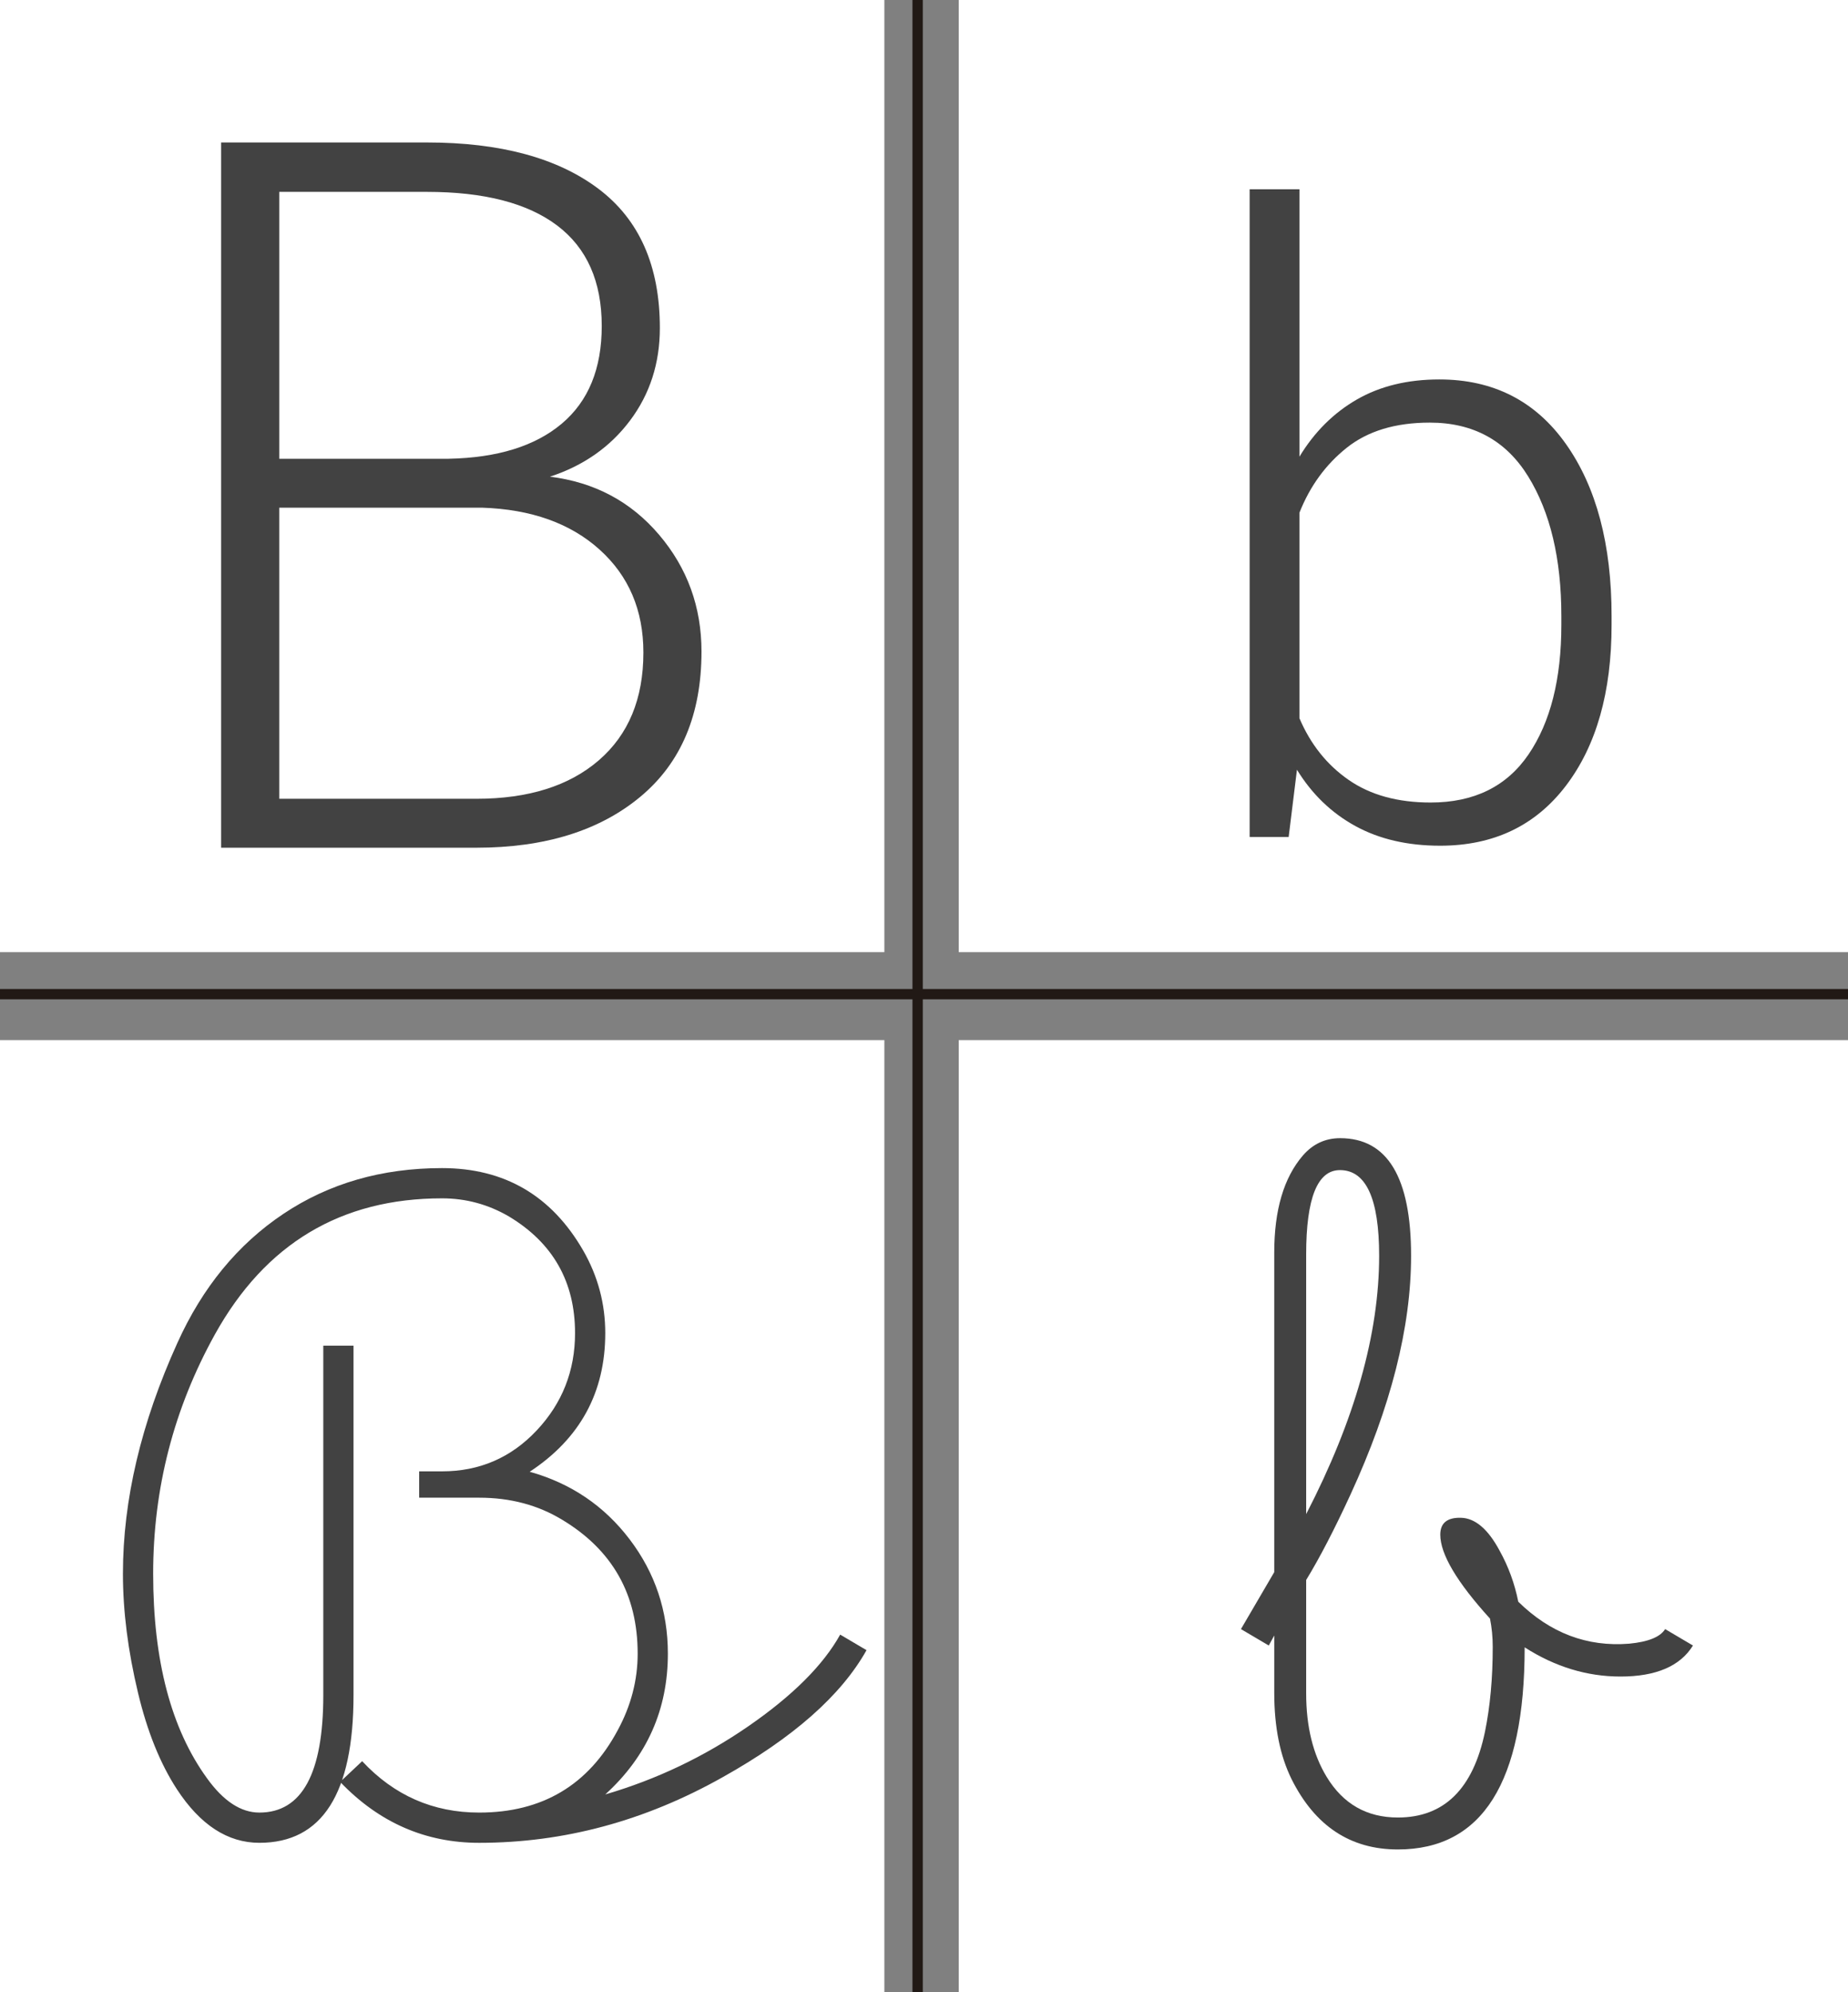 <?xml version="1.0" encoding="utf-8"?>
<!-- Generator: Adobe Illustrator 17.0.0, SVG Export Plug-In . SVG Version: 6.00 Build 0)  -->
<!DOCTYPE svg PUBLIC "-//W3C//DTD SVG 1.1//EN" "http://www.w3.org/Graphics/SVG/1.1/DTD/svg11.dtd">
<svg version="1.1" id="Capa_1" xmlns="http://www.w3.org/2000/svg" xmlns:xlink="http://www.w3.org/1999/xlink" x="0px" y="0px"
	 width="357.496px" height="385.294px" viewBox="0 0 357.496 385.294" enable-background="new 0 0 357.496 385.294"
	 xml:space="preserve">
<rect x="0" y="0" width="357.496" height="385.294" fill="#808080" stroke="none"/>
<g>
	<rect x="0" y="0" fill="#FFFFFF" width="171.081" height="184.136"/>
</g>
<g>
	<rect x="185.467" y="0" fill="#FFFFFF" width="172.029" height="184.136"/>
</g>
<g>
	<rect x="0" y="201.147" fill="#FFFFFF" width="171.081" height="184.147"/>
</g>
<g>
	<rect x="185.467" y="201.147" fill="#FFFFFF" width="172.029" height="184.147"/>
</g>
<g>
	<path fill="#424242" d="M42.78,163.94V27.552h39.811c14.176,0,25.229,2.983,33.161,8.946c7.93,5.964,11.896,14.941,11.896,26.931
		c0,6.808-1.92,12.772-5.761,17.892c-3.841,5.121-9.009,8.744-15.503,10.866c8.618,1.063,15.658,4.81,21.123,11.241
		c5.464,6.433,8.197,13.958,8.197,22.575c0,12.178-3.951,21.545-11.85,28.102c-7.9,6.557-18.47,9.836-31.708,9.836H42.78z
		 M54.021,88.721h32.786c9.429-0.188,16.721-2.45,21.873-6.792c5.152-4.34,7.728-10.632,7.728-18.875
		c0-8.618-2.873-15.096-8.618-19.438c-5.746-4.34-14.145-6.51-25.198-6.51h-28.57V88.721z M54.021,98.182v56.298h38.125
		c10.054,0,17.953-2.482,23.7-7.447c5.745-4.964,8.618-11.911,8.618-20.842c0-8.18-2.826-14.815-8.477-19.906
		c-5.653-5.089-13.224-7.79-22.716-8.103h-1.499H54.021z"/>
</g>
<g>
	<path fill="#424242" d="M117.091,347.031c9.912-2.895,19.143-7.295,27.692-13.198c8.548-5.902,14.464-11.807,17.751-17.71
		l5.096,3.007c-4.901,8.744-14.173,16.931-27.817,24.56c-15.037,8.466-30.741,12.698-47.114,12.698
		c-10.415,0-19.38-3.926-26.898-11.779l4.26-4.01c6.182,6.629,13.728,9.941,22.638,9.941c12.196,0,21.135-5.317,26.815-15.956
		c2.561-4.732,3.843-9.661,3.843-14.785c0-11.416-4.874-20.049-14.619-25.896c-4.678-2.84-10.024-4.26-16.039-4.26H81.087v-5.096
		h4.427c7.239,0,13.337-2.632,18.294-7.895c4.956-5.263,7.435-11.541,7.435-18.837c0-9.912-4.26-17.431-12.781-22.555
		c-4.01-2.34-8.326-3.509-12.948-3.509c-19.547,0-34.195,8.771-43.94,26.313c-7.964,14.368-11.945,29.795-11.945,46.279
		c0,16.819,3.479,30.018,10.442,39.596c3.174,4.4,6.543,6.6,10.108,6.6c8.241,0,12.363-7.573,12.363-22.722v-67.581h5.847v67.581
		c0,19.046-6.07,28.569-18.21,28.569c-6.127,0-11.444-3.452-15.956-10.358c-3.23-4.956-5.736-11.165-7.518-18.629
		c-1.95-8.131-2.924-15.815-2.924-23.056c0-14.256,3.508-29.126,10.525-44.608c4.845-10.747,11.681-19.073,20.508-24.978
		c8.826-5.902,19.059-8.854,30.699-8.854c12.084,0,21.189,5.318,27.316,15.955c2.84,4.958,4.26,10.275,4.26,15.956
		c0,11.473-4.874,20.411-14.619,26.814c7.963,2.229,14.41,6.586,19.338,13.073c4.929,6.488,7.393,13.854,7.393,22.096
		C129.204,330.604,125.166,339.68,117.091,347.031z"/>
</g>
<g>
	<g>
		<rect x="176.516" y="0" fill="#211915" width="2" height="389.365"/>
	</g>
	<g>
		<rect x="-2.504" y="191.265" fill="#211915" width="360" height="2"/>
	</g>
</g>
<g>
	<path fill="#424242" d="M311.761,120.836c0,13.008-2.944,23.38-8.832,31.115c-5.89,7.736-14,11.603-24.33,11.603
		c-6.318,0-11.792-1.272-16.422-3.814c-4.631-2.542-8.391-6.169-11.281-10.88l-1.605,13.008h-7.549V36.604h9.636v51.712
		c2.891-4.764,6.585-8.444,11.081-11.041c4.497-2.596,9.822-3.894,15.979-3.894c10.438,0,18.602,4.163,24.491,12.486
		c5.888,8.324,8.832,19.419,8.832,33.283V120.836z M302.045,119.15c0-11.081-2.142-20.087-6.424-27.02
		c-4.283-6.932-10.627-10.399-19.03-10.399c-6.639,0-11.992,1.62-16.06,4.858c-4.069,3.239-7.12,7.427-9.154,12.566v39.748
		c2.141,5.033,5.313,9.007,9.516,11.924c4.202,2.918,9.487,4.376,15.858,4.376c8.404,0,14.721-3.104,18.951-9.315
		c4.228-6.209,6.343-14.56,6.343-25.053V119.15z"/>
</g>
<g>
	<path fill="#424242" d="M315.15,317.877c3.705-0.353,6.028-1.293,6.97-2.823l5.382,3.176c-2.471,4.002-7.146,6-14.029,6
		c-6.471,0-12.646-1.881-18.528-5.646c0,26.059-8.177,39.088-24.528,39.088c-9.177,0-16.03-4.529-20.559-13.588
		c-2.236-4.529-3.354-10.088-3.354-16.677v-11.117l-1.059,1.94l-5.383-3.174l6.441-11.02v-61.795c0-8.228,1.846-14.486,5.541-18.777
		c1.934-2.232,4.337-3.35,7.211-3.35c9.146,0,13.719,7.584,13.719,22.749c0,13.813-3.913,29.215-11.735,46.202
		c-3.118,6.762-5.972,12.257-8.56,16.489v21.956c0,6.408,1.324,11.787,3.971,16.137c3.177,5.231,7.766,7.847,13.766,7.847
		c8.939,0,14.558-5.528,16.852-16.588c1-4.882,1.5-10.353,1.5-16.411c0-1.883-0.176-3.706-0.529-5.471
		c-6.412-7.059-9.617-12.471-9.617-16.235c0-2.234,1.323-3.322,3.971-3.265c2.764,0.06,5.264,2.178,7.5,6.354
		c1.705,3.059,2.911,6.353,3.617,9.882C299.884,315.819,307.032,318.524,315.15,317.877z M252.679,292.819
		c9.411-18.211,14.118-34.865,14.118-49.963c0-11.043-2.53-16.566-7.589-16.566c-4.354,0-6.529,5.436-6.529,16.302V292.819z"/>
</g>
</svg>
